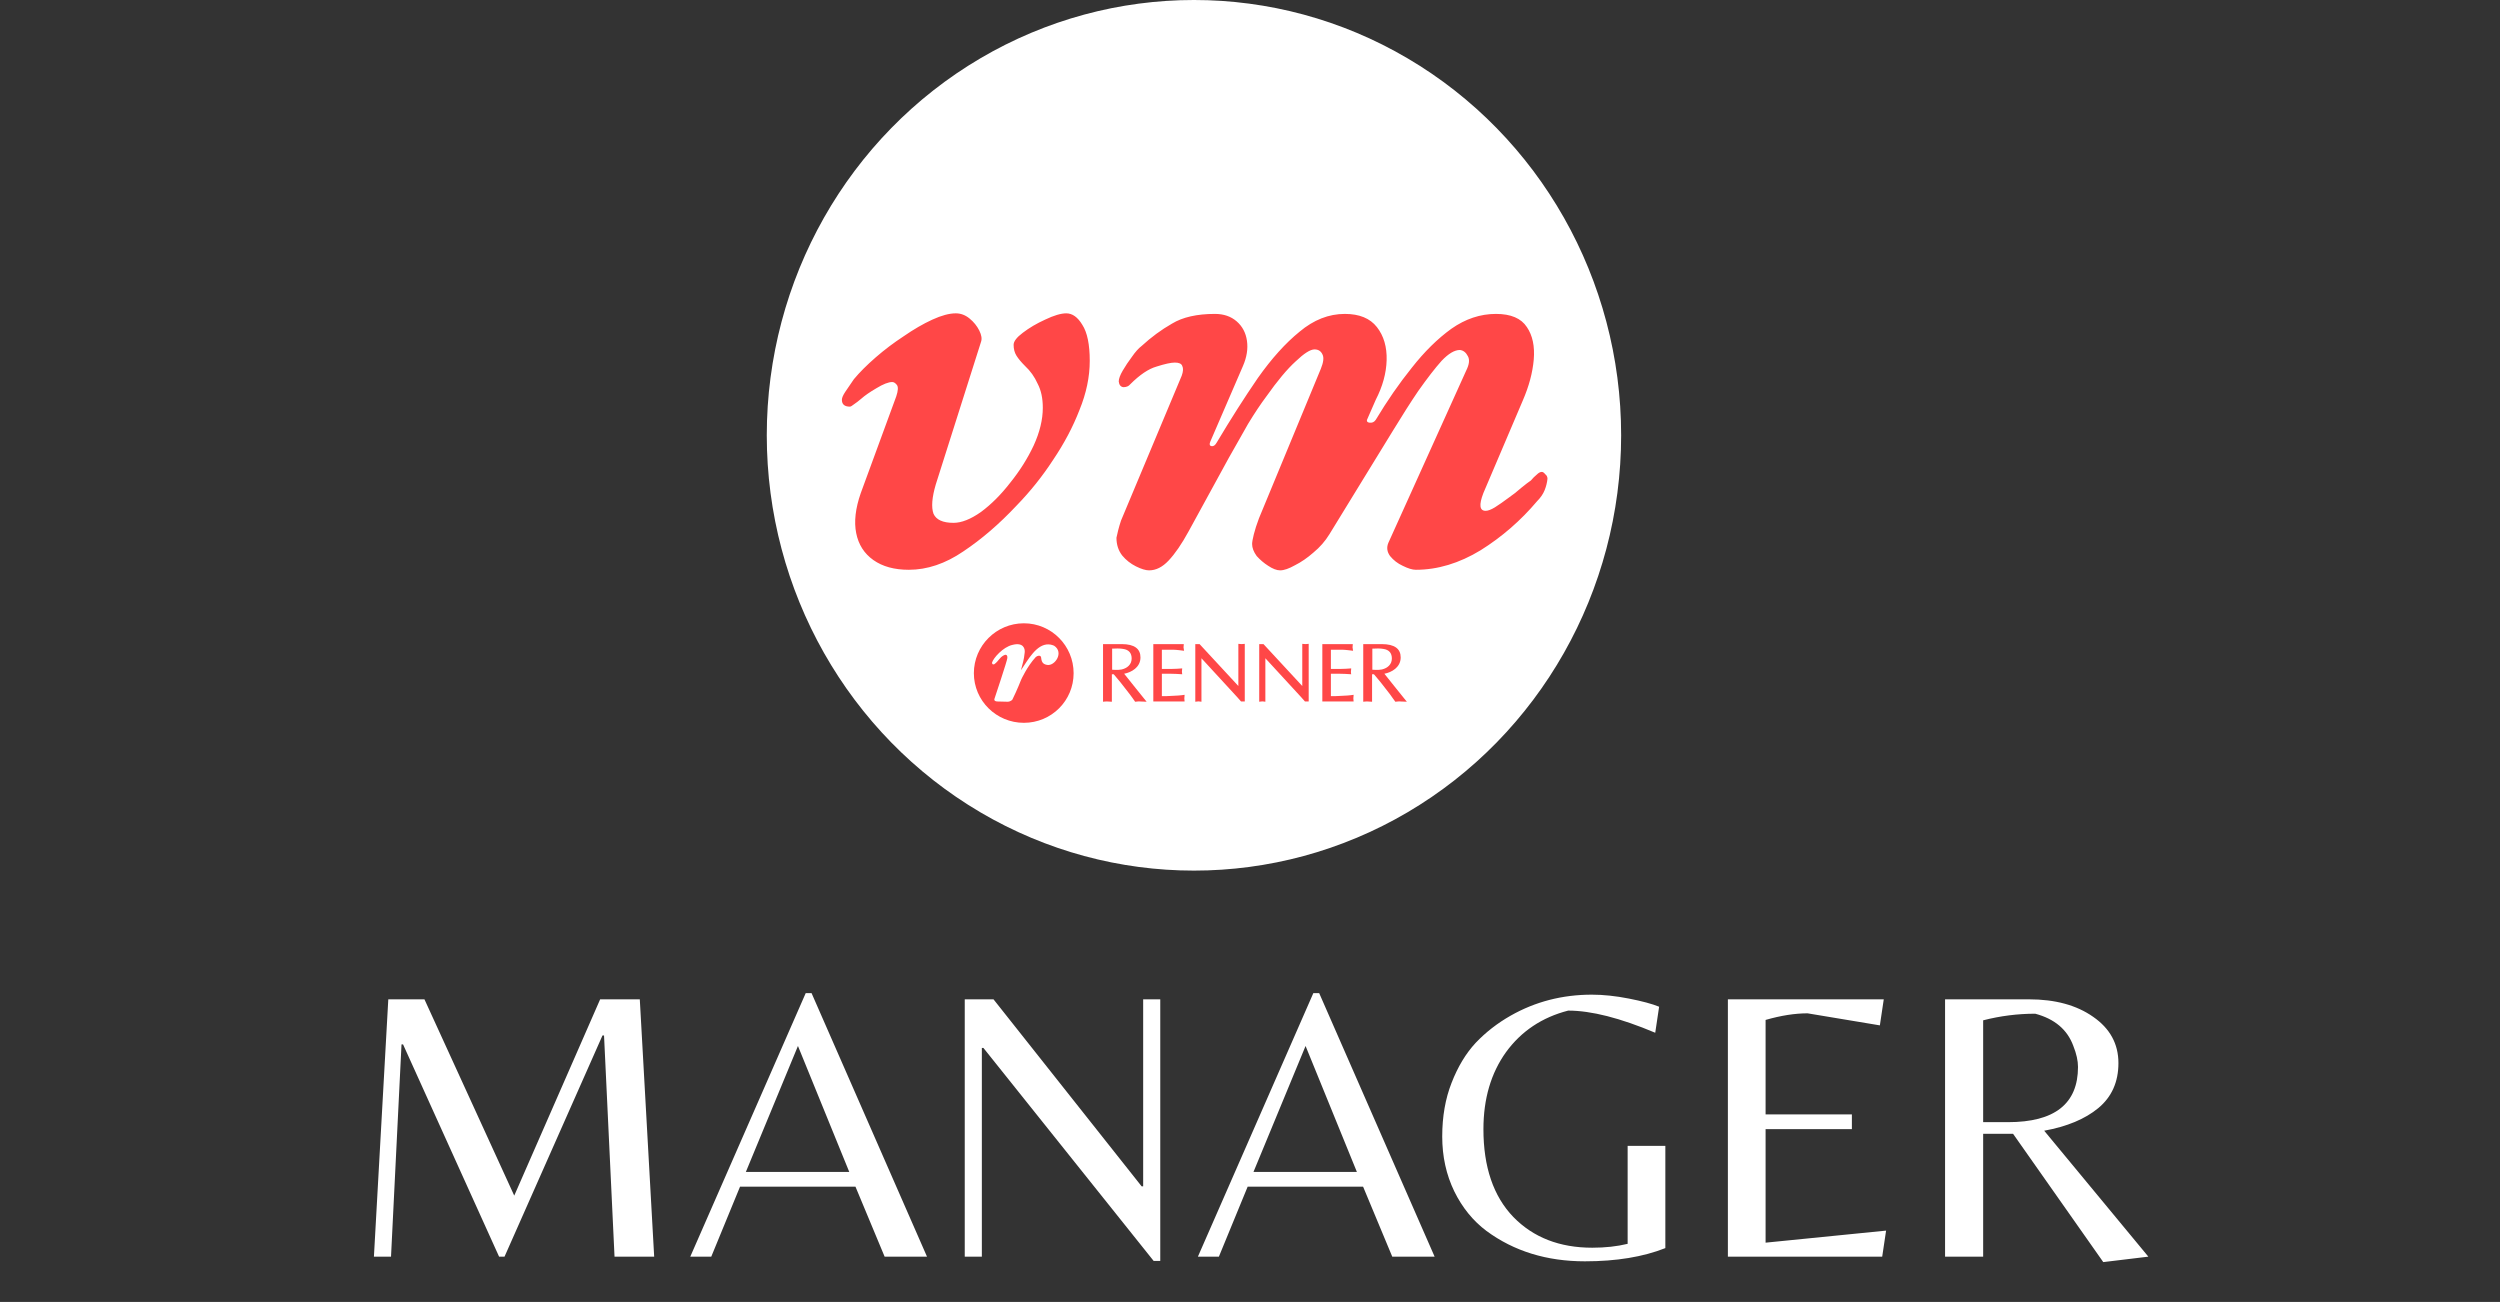 <svg width="939" height="489" viewBox="0 0 939 489" fill="none" xmlns="http://www.w3.org/2000/svg">
<rect x="0" y="0" width="939" height="489" fill="#333333" stroke="none"/>
<path d="M193.149 449.078L225.415 375.348H240.307L245.709 472H230.817L226.875 388.926H226.291L189.499 472H187.455L151.393 392.284H150.809L146.867 472H140.443L145.845 375.348H159.423L193.149 449.078ZM259.267 472L302.629 373.012H304.819L348.181 472H332.267L321.317 445.72H277.955L267.151 472H259.267ZM280.145 440.172H318.981L299.709 392.868L280.145 440.172ZM435.796 473.606H433.314L369.366 393.598H368.782V472H362.358V375.348H373.162L428.788 445.574H429.372V375.348H435.796V473.606ZM449.93 472L493.292 373.012H495.482L538.844 472H522.93L511.98 445.72H468.618L457.814 472H449.93ZM470.808 440.172H509.644L490.372 392.868L470.808 440.172ZM611.342 430.39H625.504V468.788C617.134 472.097 607.06 473.752 595.282 473.752C580.974 473.752 568.662 469.956 558.344 462.364C553.283 458.568 549.244 453.604 546.226 447.472C543.209 441.243 541.7 434.381 541.7 426.886C541.7 419.391 542.868 412.675 545.204 406.738C547.54 400.703 550.558 395.691 554.256 391.7C558.052 387.709 562.432 384.303 567.396 381.48C576.643 376.224 586.814 373.596 597.91 373.596C602.193 373.596 606.816 374.083 611.78 375.056C616.744 376.029 620.54 377.051 623.168 378.122L621.708 387.904C608.568 382.356 597.667 379.582 589.004 379.582C579.174 382.113 571.387 387.32 565.644 395.204C559.999 403.088 557.176 412.724 557.176 424.112C557.176 438.323 560.924 449.321 568.418 457.108C575.913 464.797 585.792 468.642 598.056 468.642C602.923 468.642 607.352 468.155 611.342 467.182V430.39ZM648.993 472V375.348H707.539L706.079 385.13L678.923 380.604C674.154 380.604 668.898 381.431 663.155 383.086V418.564H695.567V424.112H663.155V466.744L708.415 462.218L706.955 472H648.993ZM744.873 425.864V472H730.565V375.348H762.101C771.932 375.348 779.962 377.538 786.191 381.918C792.518 386.298 795.681 392.089 795.681 399.292C795.681 406.397 793.151 412.043 788.089 416.228C783.125 420.316 776.361 423.139 767.795 424.696L806.923 472L789.987 474.044L756.115 425.864H744.873ZM744.873 421.484H754.217C771.737 421.484 780.497 414.573 780.497 400.752C780.497 398.416 779.913 395.788 778.745 392.868C776.507 386.736 771.737 382.697 764.437 380.75C757.819 380.75 751.297 381.577 744.873 383.232V421.484Z" fill="white"/>
<ellipse cx="448.451" cy="163.5" rx="160.451" ry="163.5" fill="white"/>
<path d="M341.368 214.01C335.921 214.01 331.478 212.792 328.038 210.355C324.598 207.918 322.448 204.55 321.588 200.25C320.728 195.95 321.301 190.933 323.308 185.2L336.638 148.865C337.355 146.715 337.426 145.282 336.853 144.565C336.28 143.848 335.706 143.49 335.133 143.49C333.7 143.49 331.693 144.278 329.113 145.855C326.676 147.288 324.813 148.578 323.523 149.725C322.52 150.585 321.588 151.302 320.728 151.875C320.011 152.448 319.51 152.735 319.223 152.735C317.216 152.735 316.213 151.875 316.213 150.155C316.213 149.438 316.643 148.435 317.503 147.145C318.363 145.855 319.438 144.278 320.728 142.415C322.878 139.835 325.601 137.112 328.898 134.245C332.195 131.378 335.706 128.727 339.433 126.29C343.16 123.71 346.743 121.632 350.183 120.055C353.623 118.478 356.561 117.69 358.998 117.69C360.861 117.69 362.581 118.335 364.158 119.625C365.735 120.915 366.953 122.42 367.813 124.14C368.673 125.86 368.888 127.293 368.458 128.44L351.473 181.975C350.04 186.848 349.753 190.503 350.613 192.94C351.616 195.233 354.125 196.38 358.138 196.38C361.148 196.38 364.588 195.018 368.458 192.295C372.328 189.428 375.983 185.773 379.423 181.33C383.006 176.887 385.945 172.228 388.238 167.355C390.531 162.338 391.678 157.608 391.678 153.165C391.678 149.582 391.033 146.572 389.743 144.135C388.596 141.555 387.02 139.333 385.013 137.47C383.58 136.037 382.505 134.747 381.788 133.6C381.071 132.453 380.713 131.092 380.713 129.515C380.713 128.225 381.86 126.72 384.153 125C386.59 123.137 389.385 121.488 392.538 120.055C395.835 118.478 398.486 117.69 400.493 117.69C402.786 117.69 404.793 119.123 406.513 121.99C408.376 124.857 409.308 129.372 409.308 135.535C409.308 141.555 408.018 147.718 405.438 154.025C403.001 160.332 399.705 166.567 395.548 172.73C391.535 178.893 386.948 184.627 381.788 189.93C375.338 196.81 368.673 202.543 361.793 207.13C355.056 211.717 348.248 214.01 341.368 214.01ZM431.594 214.225C430.304 214.225 428.656 213.723 426.649 212.72C424.642 211.717 422.922 210.355 421.489 208.635C420.056 206.772 419.339 204.55 419.339 201.97C419.482 201.253 419.697 200.322 419.984 199.175C420.271 198.028 420.629 196.81 421.059 195.52L443.849 141.125C444.422 139.548 444.494 138.33 444.064 137.47C443.777 136.61 442.846 136.18 441.269 136.18C439.836 136.18 437.542 136.682 434.389 137.685C431.379 138.545 428.082 140.767 424.499 144.35C423.926 145.067 423.066 145.425 421.919 145.425C420.916 145.282 420.342 144.565 420.199 143.275C420.199 142.272 420.701 140.91 421.704 139.19C422.707 137.47 423.854 135.75 425.144 134.03C426.434 132.167 427.652 130.805 428.799 129.945C432.382 126.648 436.181 123.853 440.194 121.56C444.207 119.123 449.582 117.905 456.319 117.905C459.616 117.905 462.339 118.837 464.489 120.7C466.639 122.563 467.929 125 468.359 128.01C468.789 131.02 468.287 134.173 466.854 137.47L454.599 165.85C454.169 166.853 454.312 167.427 455.029 167.57C455.746 167.713 456.391 167.283 456.964 166.28C462.267 157.393 467.427 149.295 472.444 141.985C477.604 134.675 482.836 128.87 488.139 124.57C493.442 120.127 499.104 117.905 505.124 117.905C510.571 117.905 514.584 119.553 517.164 122.85C519.744 126.147 520.962 130.303 520.819 135.32C520.676 140.193 519.314 145.138 516.734 150.155L513.724 157.035C513.151 158.038 513.366 158.612 514.369 158.755C515.372 158.898 516.161 158.54 516.734 157.68C521.034 150.513 525.549 143.992 530.279 138.115C535.009 132.095 539.954 127.222 545.114 123.495C550.417 119.768 556.007 117.905 561.884 117.905C567.474 117.905 571.344 119.553 573.494 122.85C575.644 126.003 576.504 130.088 576.074 135.105C575.644 139.978 574.282 145.067 571.989 150.37L557.154 185.2C555.434 189.643 555.721 191.865 558.014 191.865C558.874 191.865 560.021 191.435 561.454 190.575C563.031 189.572 564.679 188.425 566.399 187.135C568.262 185.845 569.911 184.555 571.344 183.265C572.921 181.975 574.139 181.043 574.999 180.47C575.716 179.61 576.432 178.893 577.149 178.32C577.866 177.603 578.511 177.245 579.084 177.245C579.514 177.245 579.944 177.532 580.374 178.105C580.947 178.535 581.234 179.108 581.234 179.825C581.091 181.258 580.732 182.692 580.159 184.125C579.586 185.558 578.654 186.92 577.364 188.21C571.201 195.52 564.106 201.683 556.079 206.7C548.052 211.573 539.954 214.01 531.784 214.01C530.494 214.01 528.846 213.508 526.839 212.505C524.976 211.645 523.399 210.427 522.109 208.85C520.962 207.273 520.747 205.625 521.464 203.905L550.704 139.19C551.851 136.897 552.066 135.105 551.349 133.815C550.632 132.382 549.629 131.593 548.339 131.45C546.332 131.45 544.039 132.812 541.459 135.535C539.022 138.258 536.084 142.057 532.644 146.93C529.921 150.943 526.767 155.888 523.184 161.765C519.601 167.642 515.731 173.948 511.574 180.685C507.561 187.278 503.476 193.943 499.319 200.68C497.742 203.26 495.736 205.553 493.299 207.56C491.006 209.567 488.712 211.143 486.419 212.29C484.126 213.58 482.262 214.225 480.829 214.225C479.539 214.225 478.034 213.652 476.314 212.505C474.737 211.502 473.304 210.283 472.014 208.85C470.867 207.273 470.294 205.768 470.294 204.335C470.294 203.618 470.509 202.4 470.939 200.68C471.369 198.96 472.014 196.953 472.874 194.66L496.094 138.545C497.097 136.108 497.312 134.317 496.739 133.17C496.166 131.88 495.162 131.235 493.729 131.235C492.152 131.235 489.787 132.74 486.634 135.75C483.481 138.617 479.826 142.988 475.669 148.865C473.519 151.732 471.226 155.172 468.789 159.185C466.496 163.198 464.059 167.498 461.479 172.085C459.042 176.528 456.534 181.115 453.954 185.845C451.374 190.575 448.866 195.162 446.429 199.605C443.849 204.335 441.341 207.99 438.904 210.57C436.611 213.007 434.174 214.225 431.594 214.225Z" fill="#FF4747"/>
<g clip-path="url(#clip0_135_197)">
<path d="M361.063 230H534.937V275H361.063V230Z" fill="white"/>
<path d="M467.537 241.827C467.236 241.827 466.633 241.927 466.332 241.927C466.03 241.927 465.428 241.827 465.126 241.827V257.662L450.561 241.927H448.954V263.575C449.256 263.575 449.456 263.475 449.758 263.475C450.26 263.374 450.963 263.575 451.265 263.575V247.239L464.724 261.871C465.428 262.673 465.729 262.974 466.131 263.475H467.537V241.827ZM436.398 244.031H440.718C441.722 244.031 444.735 244.432 444.735 244.432C444.735 244.132 444.535 243.53 444.535 243.129C444.535 242.829 444.635 242.227 444.635 241.927H433.184V263.475H444.936C444.936 263.174 444.836 262.673 444.836 262.372C444.836 262.072 444.936 261.37 444.936 260.969C443.932 261.17 441.119 261.37 440.115 261.37C438.106 261.47 438.407 261.47 436.398 261.47V253.051H439.412C440.416 253.051 443.028 253.152 444.032 253.252C444.032 252.951 443.932 252.55 443.932 252.25C443.932 252.049 444.032 251.247 444.032 251.047C443.028 251.147 441.119 251.247 440.115 251.247H436.398V244.031ZM491.544 241.827C491.243 241.827 490.64 241.927 490.338 241.927C490.037 241.927 489.434 241.827 489.133 241.827V257.662L474.568 241.927H472.961V263.575C473.262 263.575 473.463 263.475 473.765 263.475C474.267 263.374 474.97 263.575 475.271 263.575V247.239L488.731 261.871C489.434 262.673 489.736 262.974 490.138 263.475H491.544V241.827ZM499.881 244.031H504.2C505.205 244.031 508.218 244.432 508.218 244.432C508.218 244.132 508.017 243.53 508.017 243.129C508.017 242.829 508.118 242.227 508.118 241.927H496.667V263.475H508.419C508.419 263.174 508.319 262.673 508.319 262.372C508.319 262.072 508.419 261.37 508.419 260.969C507.415 261.17 504.602 261.37 503.598 261.37C501.589 261.47 501.89 261.47 499.881 261.47V253.051H502.894C503.899 253.051 506.51 253.152 507.515 253.252C507.415 252.951 507.415 252.55 507.415 252.25C507.415 252.049 507.515 251.247 507.515 251.047C506.51 251.147 504.602 251.247 503.598 251.247H499.881V244.031ZM417.615 243.631C418.921 243.53 420.729 243.53 421.833 243.731C424.043 244.031 425.048 245.334 425.048 247.339C425.048 249.544 423.441 250.947 421.331 251.448C419.825 251.749 418.117 251.548 417.715 251.548V243.631H417.615ZM414.3 263.575C414.802 263.475 415.405 263.475 415.907 263.475C416.208 263.475 417.615 263.575 417.615 263.575V253.252H418.318L420.829 256.259L424.345 260.769C425.048 261.671 425.65 262.573 426.354 263.575C426.856 263.575 427.659 263.374 428.262 263.475C428.865 263.475 429.97 263.575 430.673 263.575L426.554 258.463L422.235 253.051C424.947 252.55 428.363 250.646 428.363 246.938C428.363 243.731 426.153 241.927 421.331 241.927H414.3V263.575ZM515.45 243.631C516.756 243.53 518.564 243.53 519.569 243.731C521.778 244.031 522.783 245.334 522.783 247.339C522.783 249.544 521.176 250.947 519.066 251.448C517.56 251.749 515.852 251.548 515.45 251.548V243.631ZM512.035 263.575C512.537 263.475 513.14 263.475 513.642 263.475C513.944 263.475 515.35 263.575 515.35 263.575V253.252H516.053L518.564 256.259L522.08 260.769C522.783 261.671 523.285 262.573 524.089 263.575C524.591 263.575 525.395 263.374 525.997 263.475C526.6 263.475 527.705 263.575 528.408 263.575L524.29 258.463L519.97 253.051C522.682 252.55 526.098 250.646 526.098 246.938C526.098 243.731 523.888 241.927 518.966 241.927H512.035V263.575ZM365.784 252.851C365.784 242.528 374.222 234.109 384.568 234.109C394.914 234.109 403.251 242.528 403.251 252.851C403.251 263.174 394.914 271.492 384.568 271.492C374.222 271.492 365.784 263.174 365.784 252.851Z" fill="#FF4747"/>
<path d="M380.248 242.227C384.467 241.125 385.07 243.731 384.869 245.134C384.568 248.04 384.166 248.942 383.463 251.749C386.175 247.74 389.289 241.927 393.809 242.027C394.813 242.027 395.918 242.528 395.918 242.528C399.735 245.034 396.219 250.245 393.307 249.744C391.498 249.443 391.197 248.441 390.996 246.737C390.695 246.036 389.59 246.236 388.987 246.838C385.773 250.345 383.563 255.256 383.563 255.256C383.563 255.256 381.956 259.365 380.248 262.773C380.248 262.773 379.746 263.475 378.541 263.575L374.523 263.475C373.117 263.374 373.518 262.472 373.518 262.472C373.518 262.472 378.34 248.04 378.34 247.238C378.44 246.737 378.34 245.434 377.034 246.136C375.326 247.038 375.226 248.14 373.518 249.443C373.518 249.443 372.614 249.944 372.614 248.842C373.117 247.138 376.733 243.029 380.248 242.227Z" fill="white"/>
</g>
<defs>
<clipPath id="clip0_135_197">
<rect x="361" y="230" width="174" height="45" rx="8" fill="white"/>
</clipPath>
</defs>
</svg>
